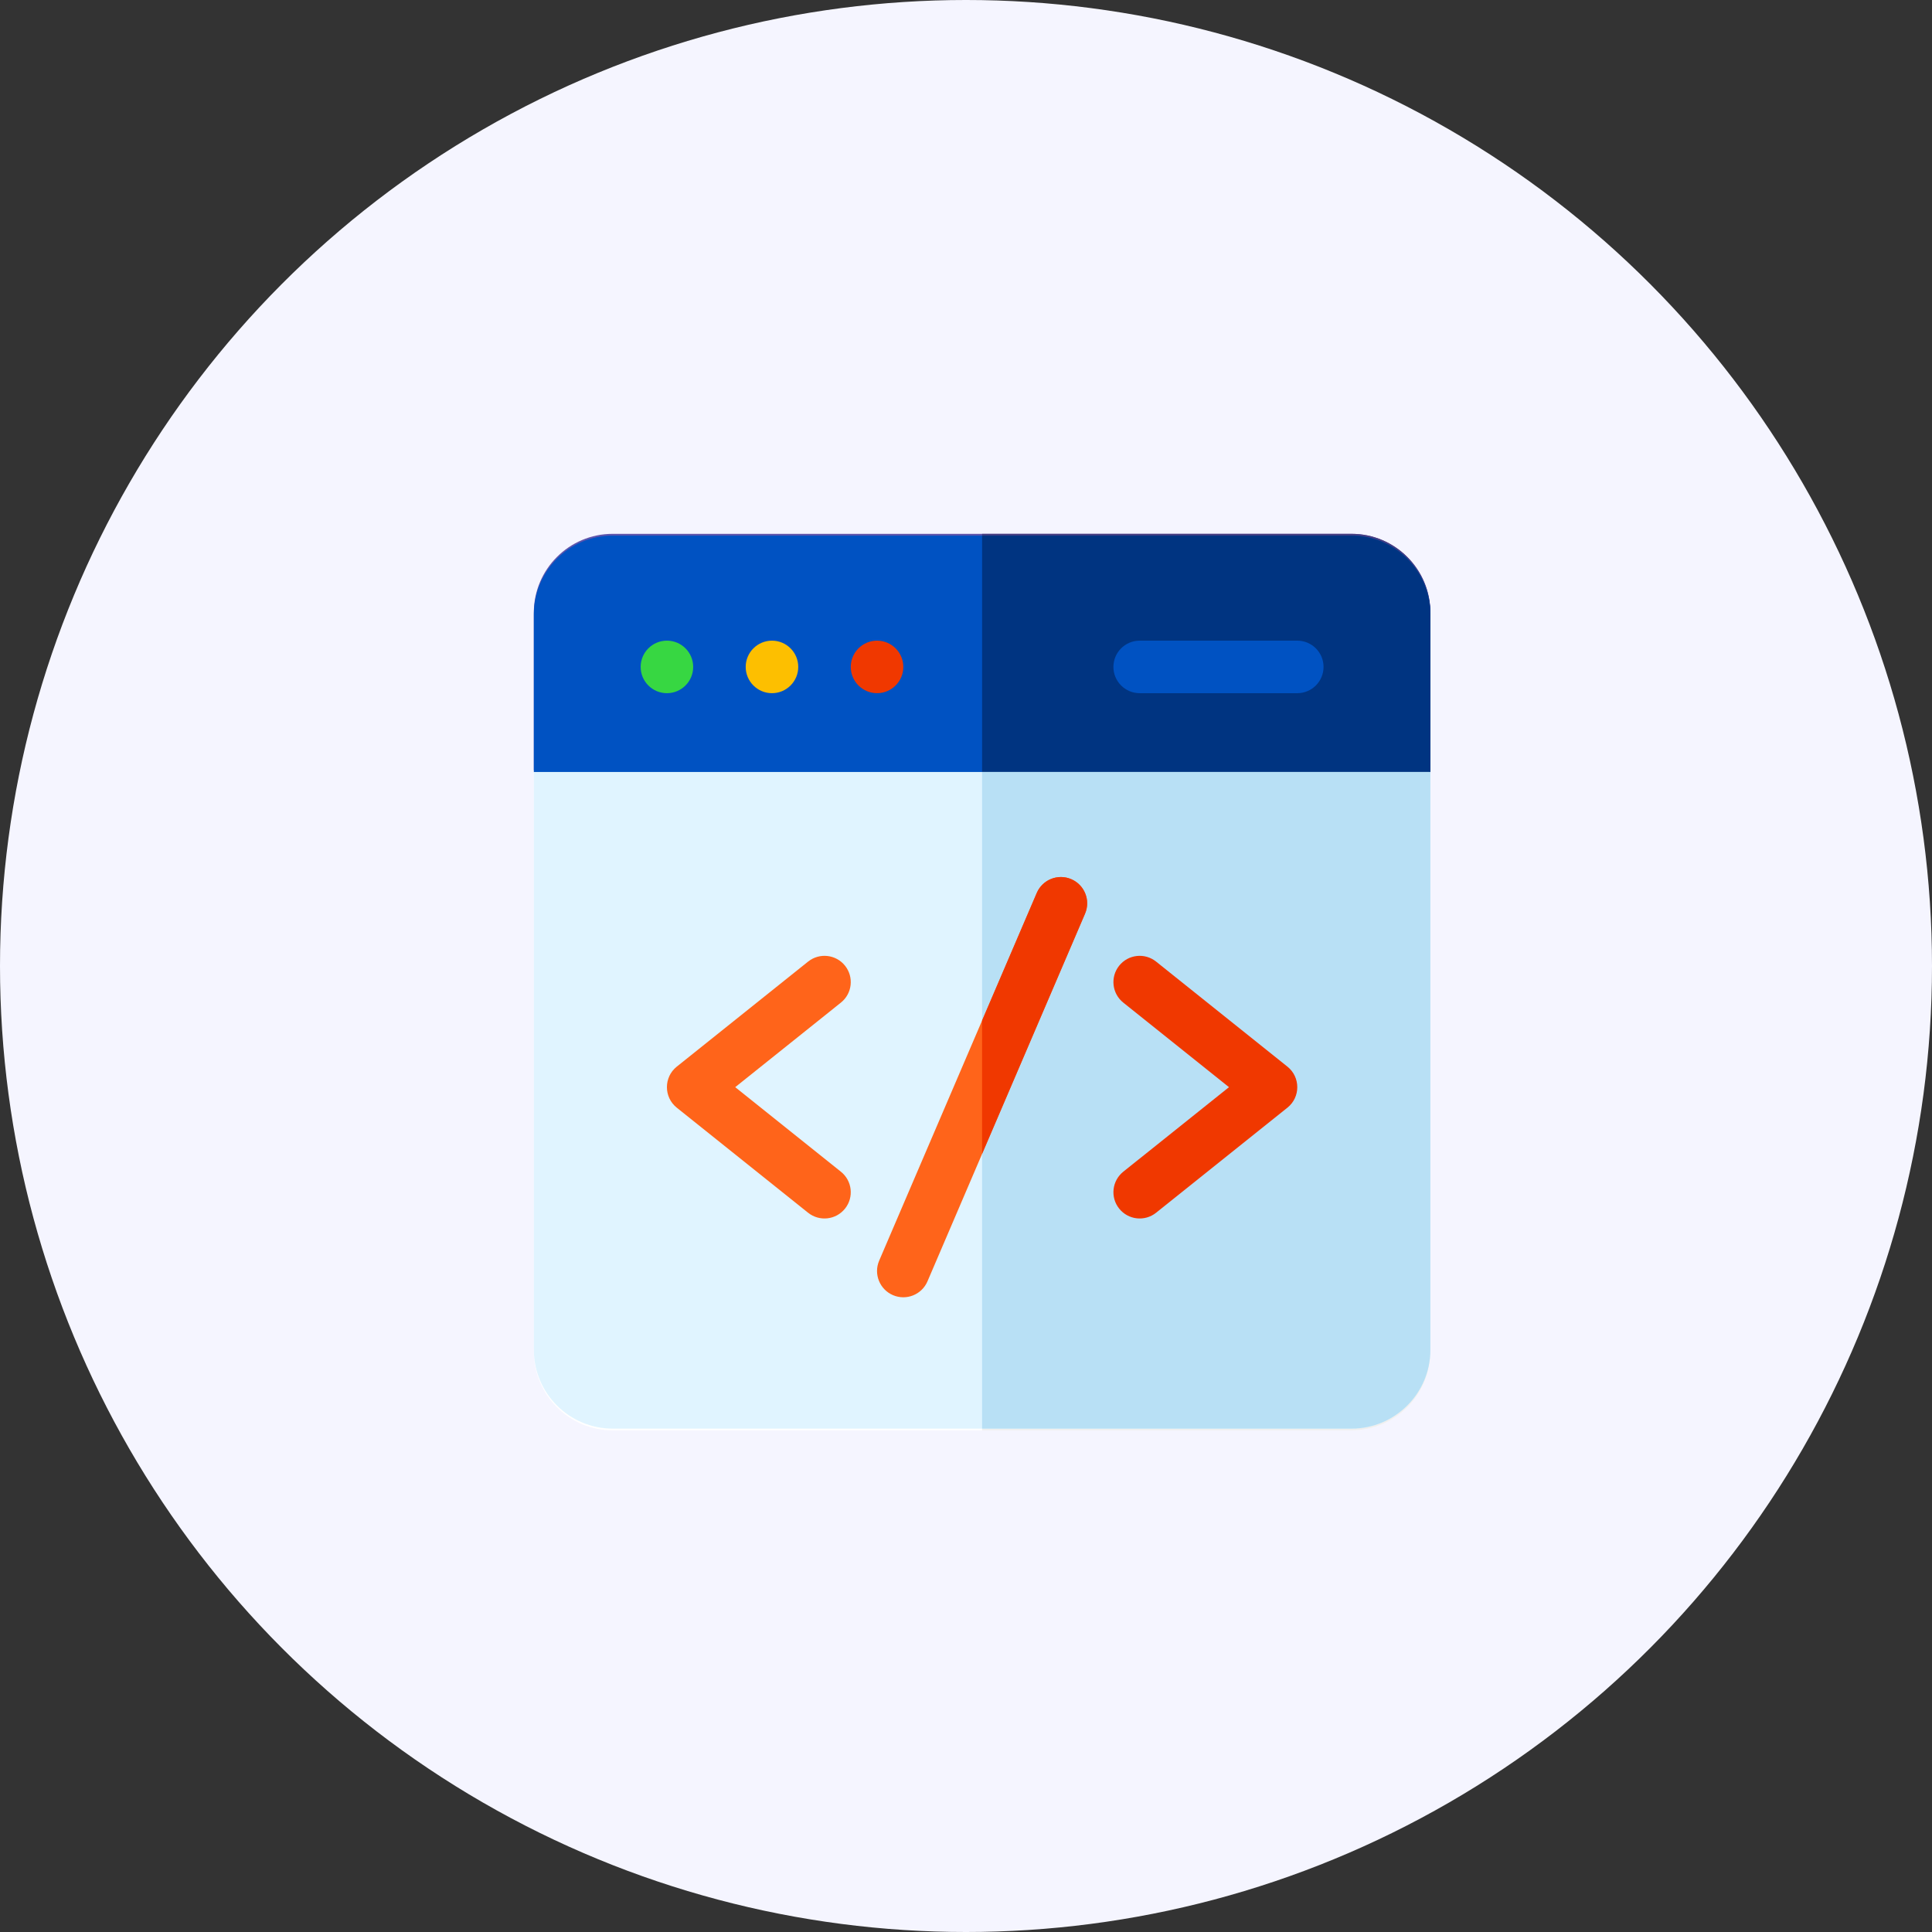 <svg width="76" height="76" viewBox="0 0 76 76" fill="none" xmlns="http://www.w3.org/2000/svg">
<rect x="0" y="0" width="76" height="76" fill="#333333" stroke="none"/>
<circle cx="38" cy="38" r="38" fill="#F5F5FF"/>
<path d="M53.167 56.267H24.1C22.39 56.267 21 54.876 21 53.167V30.299C21 29.728 21.463 29.266 22.033 29.266H55.233C55.804 29.266 56.267 29.728 56.267 30.299V53.167C56.267 54.876 54.876 56.267 53.167 56.267Z" fill="white"/>
<path d="M55.233 29.266H38.633V56.267H53.167C54.876 56.267 56.267 54.876 56.267 53.167V30.299C56.267 29.728 55.804 29.266 55.233 29.266Z" fill="#EFEFEF"/>
<path d="M53.167 21H24.1C22.39 21 21 22.39 21 24.1V30.299H56.267V24.1C56.267 22.39 54.876 21 53.167 21Z" fill="#5E54AC"/>
<path d="M53.167 21H38.633V30.299H56.267V24.1C56.267 22.39 54.876 21 53.167 21Z" fill="#453D81"/>
<path d="M26.235 26.683C26.806 26.683 27.268 26.22 27.268 25.649C27.268 25.079 26.806 24.616 26.235 24.616C25.664 24.616 25.202 25.079 25.202 25.649C25.202 26.22 25.664 26.683 26.235 26.683Z" fill="#FF6378"/>
<path d="M30.368 26.683C30.938 26.683 31.401 26.22 31.401 25.649C31.401 25.079 30.938 24.616 30.368 24.616C29.797 24.616 29.334 25.079 29.334 25.649C29.334 26.22 29.797 26.683 30.368 26.683Z" fill="#00FF93"/>
<path d="M34.501 26.683C35.071 26.683 35.534 26.22 35.534 25.649C35.534 25.079 35.071 24.616 34.501 24.616C33.93 24.616 33.467 25.079 33.467 25.649C33.467 26.22 33.93 26.683 34.501 26.683Z" fill="#FFE278"/>
<path d="M40.7 47.932H36.567C35.996 47.932 35.534 47.469 35.534 46.899V42.766C35.534 42.196 35.996 41.733 36.567 41.733H40.7C41.27 41.733 41.733 42.196 41.733 42.766V46.899C41.733 47.469 41.27 47.932 40.7 47.932Z" fill="#FFE278"/>
<path d="M40.7 52.065H36.567C35.996 52.065 35.534 51.602 35.534 51.032C35.534 50.461 35.996 49.998 36.567 49.998H40.7C41.27 49.998 41.733 50.461 41.733 51.032C41.733 51.602 41.27 52.065 40.7 52.065Z" fill="#5E54AC"/>
<path d="M32.434 47.932H28.301C27.731 47.932 27.268 47.469 27.268 46.899V42.766C27.268 42.196 27.731 41.733 28.301 41.733H32.434C33.005 41.733 33.467 42.196 33.467 42.766V46.899C33.467 47.469 33.005 47.932 32.434 47.932Z" fill="#45F6FF"/>
<path d="M32.434 52.065H28.301C27.731 52.065 27.268 51.602 27.268 51.032C27.268 50.461 27.731 49.998 28.301 49.998H32.434C33.005 49.998 33.467 50.461 33.467 51.032C33.467 51.602 33.005 52.065 32.434 52.065Z" fill="#5E54AC"/>
<path d="M48.965 47.932H44.833C44.262 47.932 43.799 47.469 43.799 46.899V42.766C43.799 42.196 44.262 41.733 44.833 41.733H48.965C49.536 41.733 49.999 42.196 49.999 42.766V46.899C49.999 47.469 49.536 47.932 48.965 47.932Z" fill="#D0004F"/>
<path d="M48.965 52.065H44.833C44.262 52.065 43.799 51.602 43.799 51.032C43.799 50.461 44.262 49.998 44.833 49.998H48.965C49.536 49.998 49.999 50.461 49.999 51.032C49.999 51.602 49.536 52.065 48.965 52.065Z" fill="#453D81"/>
<path d="M40.7 41.733H38.633V47.932H40.7C41.27 47.932 41.733 47.469 41.733 46.899V42.766C41.733 42.196 41.27 41.733 40.7 41.733Z" fill="#FFB454"/>
<path d="M40.7 49.998H38.633V52.065H40.7C41.27 52.065 41.733 51.602 41.733 51.032C41.733 50.461 41.27 49.998 40.7 49.998Z" fill="#453D81"/>
<path d="M44.833 39.15C44.605 39.15 44.38 39.074 44.197 38.931C43.946 38.735 43.799 38.435 43.799 38.117V35.017C43.799 34.699 43.946 34.399 44.197 34.203C44.447 34.007 44.775 33.938 45.083 34.015L51.282 35.565C51.742 35.679 52.065 36.093 52.065 36.567C52.065 37.041 51.742 37.454 51.282 37.569L45.083 39.119C45 39.14 44.916 39.15 44.833 39.15Z" fill="#FAAA8C"/>
<path d="M31.745 33.984C31.175 33.984 30.712 34.447 30.712 35.017V38.117C30.712 38.687 31.175 39.15 31.745 39.15H44.833V33.984H31.745Z" fill="#8BB9FF"/>
<path d="M38.633 33.984H44.833V39.15H38.633V33.984Z" fill="#4793FF"/>
<path d="M27.785 33.984C26.358 33.984 25.202 35.141 25.202 36.567C25.202 37.994 26.358 39.15 27.785 39.15H31.745V33.984H27.785Z" fill="#FFE278"/>
<path d="M56.267 24.168C56.267 22.457 54.879 21.069 53.167 21.069H24.1C22.388 21.069 21 22.457 21 24.168V30.368L21.689 31.056H55.578C55.847 30.788 55.998 30.637 56.267 30.368V24.168Z" fill="#0052C2"/>
<path d="M56.267 24.168V30.368C55.997 30.637 55.847 30.787 55.578 31.056H38.633V21.069H53.167C54.879 21.069 56.267 22.457 56.267 24.168Z" fill="#003481"/>
<path d="M51.032 25.202H44.833C44.262 25.202 43.799 25.664 43.799 26.235C43.799 26.805 44.262 27.268 44.833 27.268H51.032C51.602 27.268 52.065 26.805 52.065 26.235C52.065 25.664 51.602 25.202 51.032 25.202Z" fill="#0052C2"/>
<path d="M34.501 27.268C35.071 27.268 35.534 26.805 35.534 26.235C35.534 25.664 35.071 25.202 34.501 25.202C33.93 25.202 33.467 25.664 33.467 26.235C33.467 26.805 33.93 27.268 34.501 27.268Z" fill="#F03800"/>
<path d="M30.368 27.268C30.938 27.268 31.401 26.805 31.401 26.235C31.401 25.664 30.938 25.202 30.368 25.202C29.797 25.202 29.334 25.664 29.334 26.235C29.334 26.805 29.797 27.268 30.368 27.268Z" fill="#FDBF00"/>
<path d="M26.235 27.268C26.806 27.268 27.268 26.805 27.268 26.235C27.268 25.664 26.806 25.202 26.235 25.202C25.664 25.202 25.202 25.664 25.202 26.235C25.202 26.805 25.664 27.268 26.235 27.268Z" fill="#37D742"/>
<path d="M21 30.368V53.098C21 54.807 22.39 56.198 24.1 56.198H53.167C54.876 56.198 56.267 54.807 56.267 53.098V30.368H21Z" fill="#E0F4FF"/>
<path d="M56.267 30.368V53.098C56.267 54.807 54.876 56.198 53.167 56.198H38.633V30.368H56.267Z" fill="#B8E0F5"/>
<path d="M42.14 34.584C41.616 34.359 41.008 34.602 40.784 35.127L34.584 49.592C34.359 50.116 34.603 50.723 35.127 50.948C35.652 51.173 36.259 50.93 36.484 50.406L42.683 35.941C42.908 35.416 42.665 34.809 42.14 34.584Z" fill="#FF641A"/>
<path d="M42.683 35.941L38.633 45.39V40.142L40.783 35.127C41.008 34.602 41.615 34.359 42.14 34.584C42.664 34.809 42.907 35.416 42.683 35.941Z" fill="#F03800"/>
<path d="M33.079 46.092L28.922 42.766L33.079 39.44C33.525 39.084 33.597 38.434 33.241 37.988C32.884 37.542 32.234 37.47 31.788 37.827L26.622 41.959C26.106 42.372 26.106 43.16 26.622 43.573L31.788 47.706C32.234 48.062 32.884 47.99 33.241 47.544C33.597 47.099 33.525 46.449 33.079 46.092Z" fill="#FF641A"/>
<path d="M50.644 41.959L45.478 37.827C45.032 37.47 44.382 37.542 44.026 37.988C43.669 38.433 43.742 39.084 44.187 39.44L48.345 42.766L44.187 46.092C43.742 46.449 43.669 47.099 44.026 47.544C44.383 47.99 45.033 48.062 45.478 47.706L50.644 43.573C51.161 43.16 51.161 42.373 50.644 41.959Z" fill="#F03800"/>
</svg>
